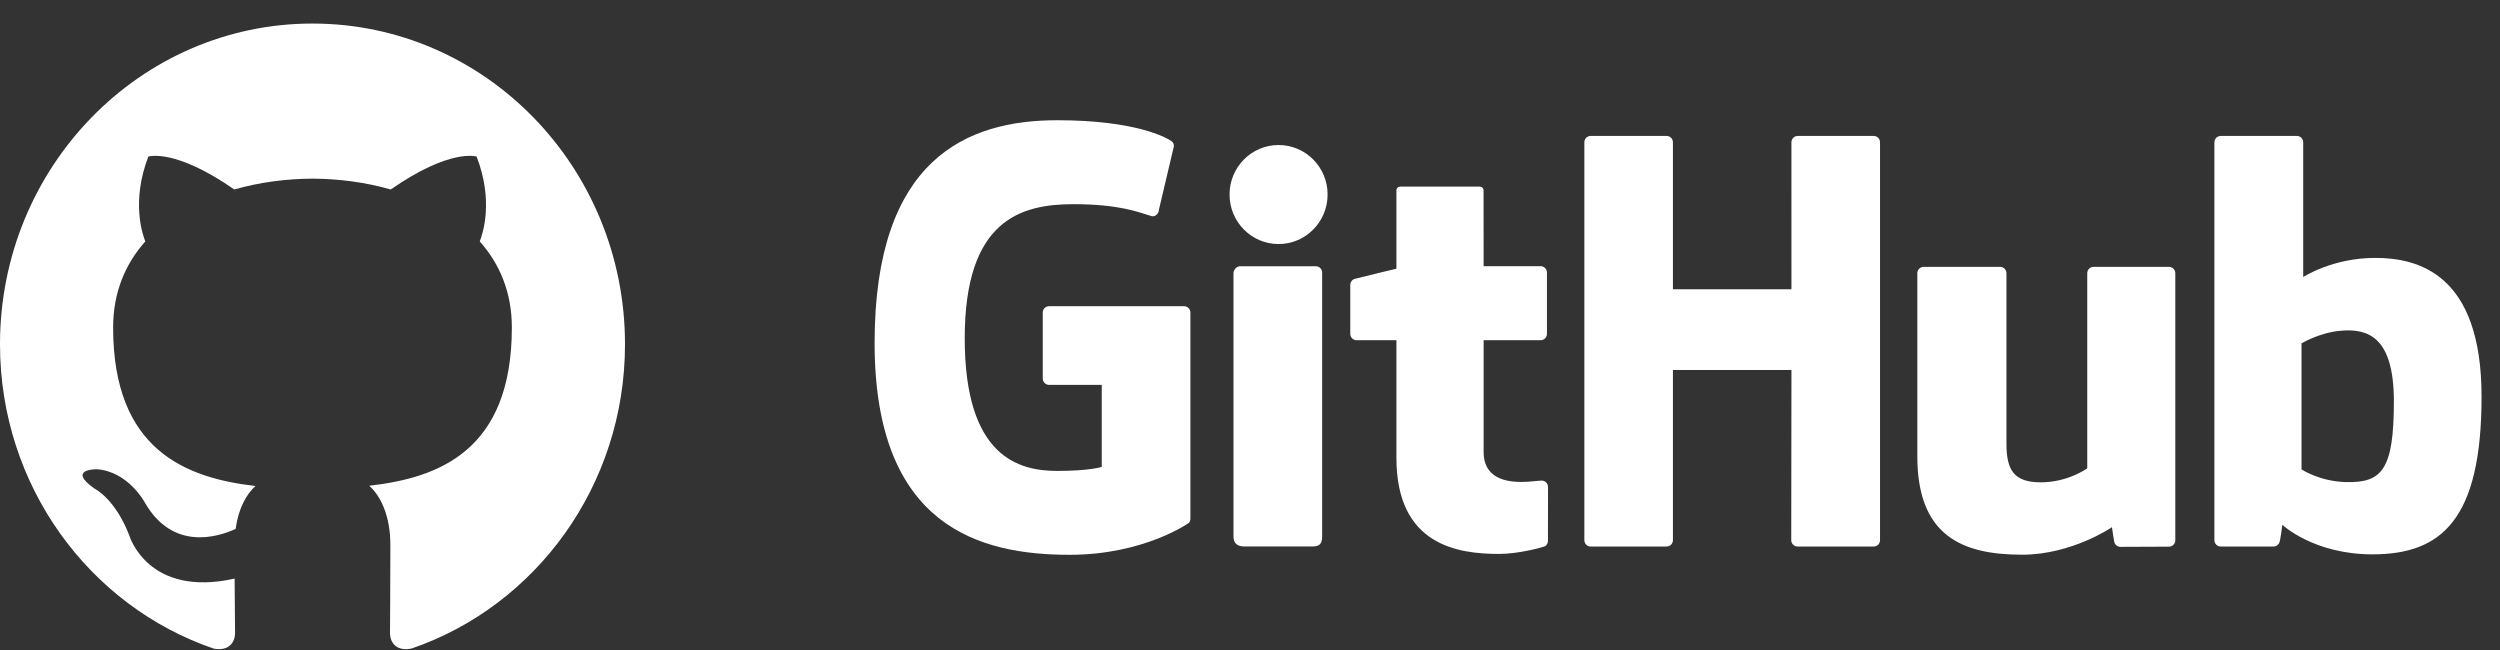 <?xml version="1.0" encoding="UTF-8" standalone="no"?>
<svg width="100px" height="26px" viewBox="0 0 100 26" version="1.1" xmlns="http://www.w3.org/2000/svg" xmlns:xlink="http://www.w3.org/1999/xlink" xmlns:sketch="http://www.bohemiancoding.com/sketch/ns">
    <rect x="0" y="0" width="100" height="26" fill="#333333" stroke="none"/>
    <!-- Generator: Sketch 3.0.2 (7799) - http://www.bohemiancoding.com/sketch -->
    <title>fi-social-github 4 + GitHub_Logo</title>
    <description>Created with Sketch.</description>
    <defs></defs>
    <g id="Page-1-Copy" stroke="none" stroke-width="1" fill="none" fill-rule="evenodd" sketch:type="MSPage">
        <g id="Artboard-1" sketch:type="MSArtboardGroup" transform="translate(-170, -685)" fill="#FFFFFF">
            <g id="fi-social-github-4-+-GitHub_Logo" sketch:type="MSLayerGroup" transform="translate(170, 686)">
                <g id="fi-social-github-4" sketch:type="MSShapeGroup">
                    <path d="M12.499,-0.058 C5.596,-0.058 0,5.686 0,12.772 C0,18.44 3.581,23.248 8.548,24.944 C9.174,25.063 9.402,24.668 9.402,24.326 C9.402,24.022 9.391,23.216 9.385,22.144 C5.908,22.92 5.174,20.424 5.174,20.424 C4.606,18.943 3.786,18.548 3.786,18.548 C2.651,17.753 3.872,17.769 3.872,17.769 C5.127,17.86 5.787,19.09 5.787,19.09 C6.902,21.051 8.713,20.483 9.425,20.157 C9.538,19.326 9.862,18.762 10.219,18.441 C7.443,18.117 4.525,17.017 4.525,12.101 C4.525,10.7 5.012,9.554 5.812,8.657 C5.684,8.334 5.254,7.03 5.934,5.263 C5.934,5.263 6.984,4.918 9.372,6.579 C10.369,6.293 11.438,6.15 12.501,6.146 C13.563,6.151 14.633,6.293 15.63,6.579 C18.017,4.918 19.065,5.263 19.065,5.263 C19.747,7.03 19.318,8.334 19.189,8.657 C19.991,9.554 20.474,10.7 20.474,12.101 C20.474,17.028 17.552,18.114 14.767,18.43 C15.215,18.826 15.615,19.611 15.615,20.808 C15.615,22.522 15.6,23.905 15.6,24.326 C15.6,24.67 15.825,25.069 16.46,24.942 C21.422,23.243 25,18.438 25,12.772 C25,5.686 19.404,-0.058 12.499,-0.058 L12.499,-0.058 Z" id="Shape"></path>
                </g>
                <g id="GitHub_Logo" transform="translate(35, 3.8)" sketch:type="MSShapeGroup">
                    <g id="Group">
                        <path d="M12.364,7.449 L6.963,7.449 C6.823,7.449 6.71,7.562 6.71,7.701 L6.71,10.342 C6.71,10.481 6.823,10.595 6.963,10.595 L9.07,10.595 L9.07,13.876 C9.07,13.876 8.597,14.037 7.288,14.037 C5.745,14.037 3.589,13.473 3.589,8.733 C3.589,3.991 5.834,3.367 7.942,3.367 C9.766,3.367 10.552,3.688 11.052,3.843 C11.209,3.891 11.355,3.735 11.355,3.596 L11.957,1.044 C11.957,0.979 11.935,0.9 11.861,0.847 C11.657,0.702 10.419,0.009 7.288,0.009 C3.683,0.009 -0.016,1.543 -0.016,8.918 C-0.016,16.293 4.219,17.392 7.787,17.392 C10.742,17.392 12.535,16.129 12.535,16.129 C12.608,16.088 12.616,15.985 12.616,15.938 L12.616,7.701 C12.616,7.562 12.503,7.449 12.364,7.449 L12.364,7.449 Z" id="Shape"></path>
                        <path d="M40.201,0.892 C40.201,0.752 40.09,0.638 39.95,0.638 L36.909,0.638 C36.77,0.638 36.657,0.752 36.657,0.892 C36.657,0.893 36.658,6.77 36.658,6.77 L31.917,6.77 L31.917,0.892 C31.917,0.752 31.805,0.638 31.666,0.638 L28.625,0.638 C28.487,0.638 28.374,0.752 28.374,0.892 L28.374,16.807 C28.374,16.947 28.487,17.061 28.625,17.061 L31.666,17.061 C31.805,17.061 31.917,16.947 31.917,16.807 L31.917,10 L36.658,10 C36.658,10 36.65,16.806 36.65,16.807 C36.65,16.947 36.762,17.061 36.902,17.061 L39.95,17.061 C40.089,17.061 40.201,16.947 40.201,16.807 L40.201,0.892 L40.201,0.892 Z" id="Shape"></path>
                        <g transform="translate(14.188, 0.937)" id="Shape">
                            <path d="M3.916,2.044 C3.916,0.948 3.038,0.064 1.954,0.064 C0.872,0.064 -0.006,0.949 -0.006,2.044 C-0.006,3.138 0.872,4.025 1.954,4.025 C3.038,4.025 3.916,3.137 3.916,2.044 L3.916,2.044 Z"></path>
                            <path d="M3.698,12.513 L3.698,5.166 C3.698,5.027 3.585,4.913 3.446,4.913 L0.415,4.913 C0.276,4.913 0.151,5.056 0.151,5.196 L0.151,15.721 C0.151,16.03 0.344,16.122 0.593,16.122 L3.325,16.122 C3.625,16.122 3.698,15.975 3.698,15.716 C3.698,15.152 3.698,12.942 3.698,12.513 L3.698,12.513 Z"></path>
                        </g>
                        <path d="M51.76,5.874 L48.742,5.874 C48.603,5.874 48.49,5.988 48.49,6.128 L48.49,13.932 C48.49,13.932 47.724,14.493 46.635,14.493 C45.547,14.493 45.258,13.999 45.258,12.933 L45.258,6.128 C45.258,5.988 45.146,5.874 45.008,5.874 L41.944,5.874 C41.806,5.874 41.693,5.988 41.693,6.128 L41.693,13.449 C41.693,16.614 43.457,17.388 45.884,17.388 C47.874,17.388 49.479,16.288 49.479,16.288 C49.479,16.288 49.556,16.868 49.59,16.936 C49.625,17.005 49.715,17.074 49.812,17.074 L51.761,17.066 C51.899,17.066 52.012,16.951 52.012,16.812 L52.012,6.128 C52.012,5.988 51.899,5.874 51.76,5.874 L51.76,5.874 Z" id="Shape"></path>
                        <path d="M60.008,5.516 C58.294,5.516 57.128,6.281 57.128,6.281 L57.128,0.892 C57.128,0.752 57.016,0.638 56.877,0.638 L53.827,0.638 C53.689,0.638 53.576,0.752 53.576,0.892 L53.576,16.807 C53.576,16.947 53.689,17.061 53.828,17.061 L55.944,17.061 C56.039,17.061 56.111,17.012 56.165,16.926 C56.217,16.841 56.293,16.192 56.293,16.192 C56.293,16.192 57.54,17.374 59.901,17.374 C62.673,17.374 64.262,15.968 64.262,11.063 C64.262,6.157 61.724,5.516 60.008,5.516 L60.008,5.516 Z M58.818,14.483 C57.771,14.451 57.061,13.976 57.061,13.976 L57.061,8.936 C57.061,8.936 57.762,8.507 58.621,8.43 C59.708,8.333 60.755,8.661 60.755,11.254 C60.755,13.988 60.283,14.527 58.818,14.483 L58.818,14.483 Z" id="Shape"></path>
                        <path d="M26.627,5.848 L24.345,5.848 C24.345,5.848 24.342,2.835 24.342,2.834 C24.342,2.72 24.283,2.663 24.151,2.663 L21.042,2.663 C20.921,2.663 20.857,2.717 20.857,2.833 L20.857,5.947 C20.857,5.947 19.298,6.323 19.193,6.354 C19.088,6.384 19.011,6.481 19.011,6.596 L19.011,8.554 C19.011,8.694 19.124,8.808 19.263,8.808 L20.857,8.808 L20.857,13.516 C20.857,17.014 23.31,17.357 24.965,17.357 C25.721,17.357 26.626,17.114 26.776,17.059 C26.866,17.026 26.918,16.932 26.918,16.831 L26.921,14.678 C26.921,14.537 26.802,14.424 26.669,14.424 C26.536,14.424 26.196,14.478 25.846,14.478 C24.725,14.478 24.345,13.957 24.345,13.282 C24.345,12.608 24.345,8.808 24.345,8.808 L26.627,8.808 C26.766,8.808 26.878,8.694 26.878,8.553 L26.878,6.102 C26.878,5.962 26.766,5.848 26.627,5.848 L26.627,5.848 Z" id="Shape"></path>
                    </g>
                </g>
            </g>
        </g>
    </g>
</svg>